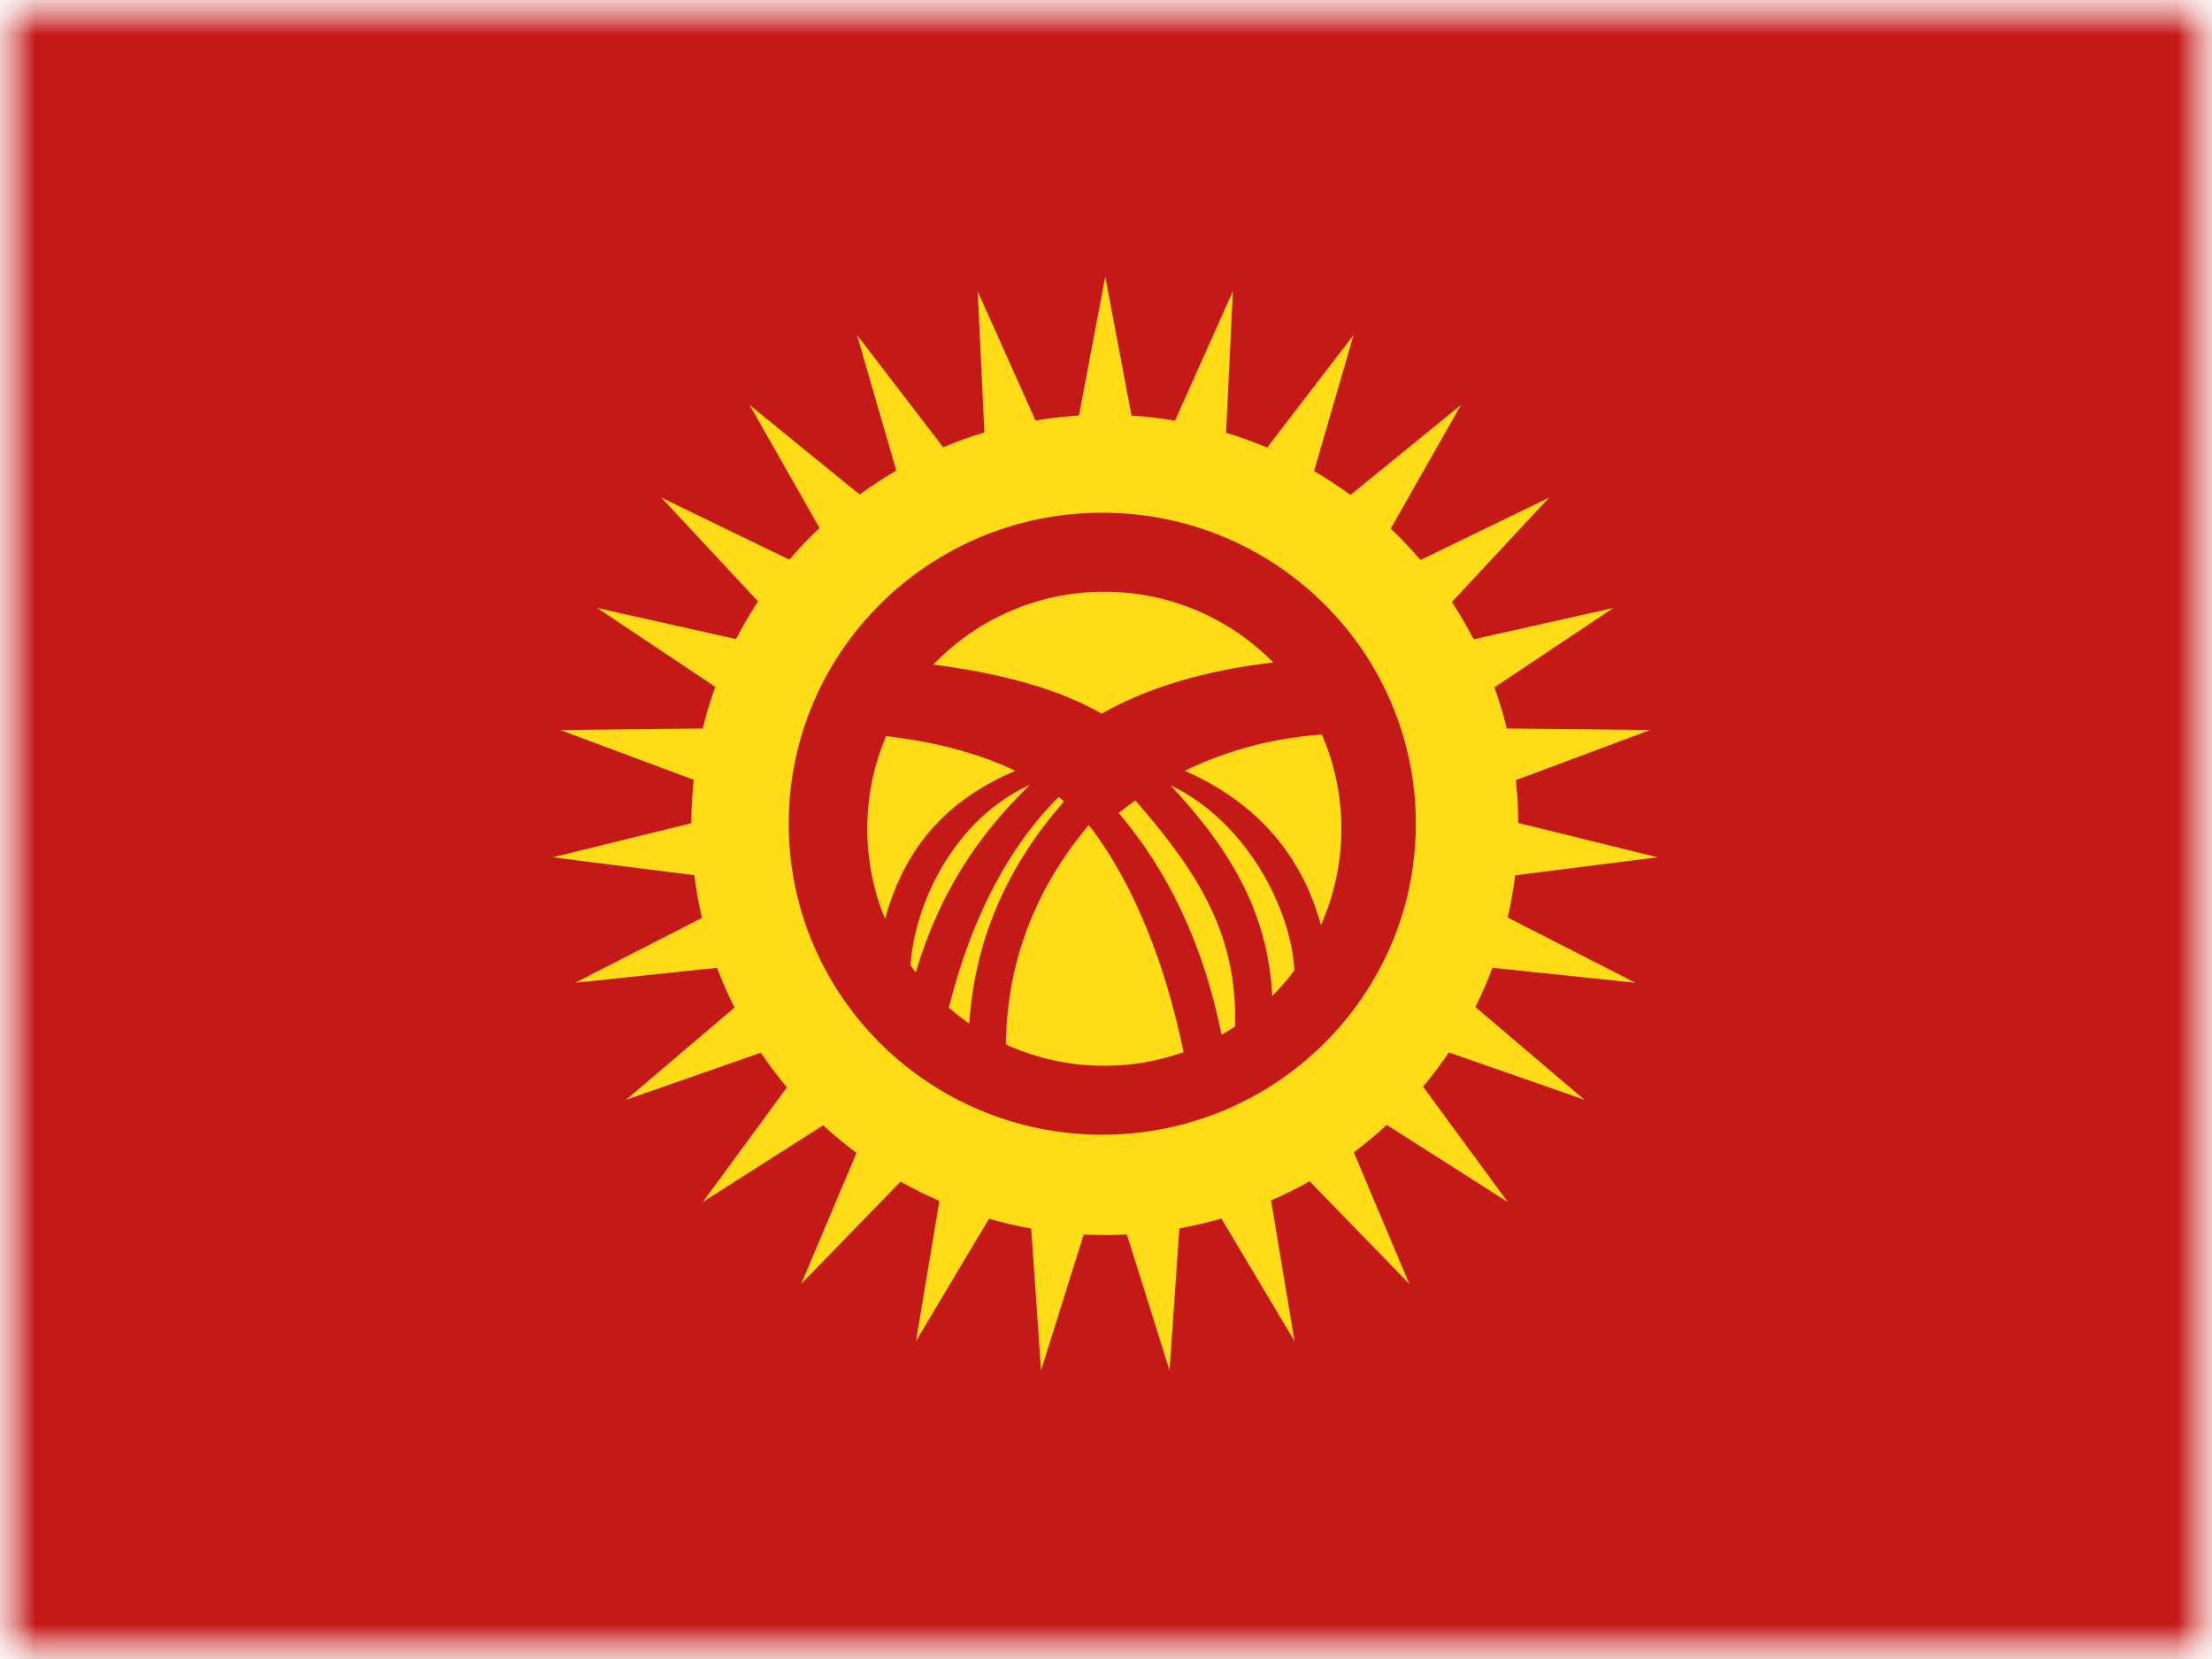 <svg xmlns="http://www.w3.org/2000/svg" xmlns:xlink="http://www.w3.org/1999/xlink" width="32" height="24" viewBox="0 0 32 24">
  <defs>
    <rect id="a" width="32" height="24"/>
    <rect id="c" width="32" height="24"/>
    <rect id="e" width="32" height="24"/>
  </defs>
  <g fill="none" fill-rule="evenodd">
    <mask id="b" fill="white">
      <use xlink:href="#a"/>
    </mask>
    <g mask="url(#b)">
      <mask id="d" fill="white">
        <use xlink:href="#c"/>
      </mask>
      <g mask="url(#d)">
        <mask id="f" fill="white">
          <use xlink:href="#e"/>
        </mask>
        <use fill="#C51918" xlink:href="#e"/>
        <g fill="#FFDC17" mask="url(#f)">
          <path d="M10.725,10.039 C10.627,10.17 10.52,10.293 10.405,10.409 C10.341,9.228 9.836,8.328 8.93,7.357 C10.052,7.894 10.684,9.178 10.725,10.039 Z M11.11,9.381 C10.874,8.534 10.333,7.674 9.139,7.151 C9.677,6.888 10.34,6.682 11.123,6.626 C11.304,7.044 11.405,7.505 11.405,7.989 C11.405,8.485 11.299,8.956 11.11,9.381 Z M9.672,10.97 C9.403,9.643 8.893,8.597 8.183,7.76 L8.355,7.63 C8.378,7.613 8.402,7.596 8.425,7.579 C9.333,8.623 9.906,9.519 9.866,10.85 C9.803,10.892 9.738,10.932 9.672,10.97 Z M9.123,11.221 C8.764,11.349 8.378,11.418 7.975,11.418 C7.467,11.418 6.985,11.308 6.551,11.109 C6.566,9.927 6.966,8.87 7.751,7.935 C8.408,8.784 8.862,9.959 9.123,11.221 Z M5.171,9.963 C5.23,9.094 5.784,7.861 6.901,7.352 C6.152,8.08 5.591,8.909 5.248,10.068 C5.222,10.033 5.196,9.998 5.171,9.963 Z M4.803,9.292 C4.637,8.891 4.546,8.45 4.546,7.989 C4.546,7.513 4.643,7.061 4.818,6.649 C5.604,6.738 6.224,6.929 6.689,7.15 C5.504,7.654 5.037,8.465 4.803,9.292 Z M5.726,10.577 C6.041,9.319 6.564,8.281 7.315,7.529 C7.343,7.55 7.369,7.572 7.394,7.593 C6.557,8.544 6.099,9.617 6.022,10.807 C5.919,10.736 5.82,10.659 5.726,10.577 Z M5.502,5.614 C6.126,4.964 7.003,4.56 7.975,4.56 C8.932,4.56 9.798,4.951 10.42,5.584 C9.441,5.697 8.611,5.942 7.937,6.324 C7.336,5.979 6.524,5.746 5.502,5.614 Z M7.677,13.859 L7.06,15.826 L6.917,13.773 C6.71,13.736 6.506,13.689 6.307,13.631 L5.251,15.401 L5.589,13.373 C5.397,13.29 5.21,13.196 5.028,13.094 L3.59,14.574 L4.39,12.679 C4.223,12.554 4.062,12.42 3.908,12.279 L2.167,13.389 L3.384,11.73 C3.25,11.57 3.124,11.403 3.007,11.229 L1.057,11.91 L2.625,10.576 C2.531,10.39 2.447,10.198 2.373,10.001 L0.32,10.217 L2.155,9.279 C2.107,9.077 2.07,8.871 2.045,8.661 L-0.002,8.402 L2,7.909 C2.001,7.697 2.013,7.487 2.036,7.281 L0.106,6.561 L2.166,6.539 C2.216,6.334 2.277,6.132 2.347,5.936 L0.639,4.795 L2.648,5.245 C2.744,5.057 2.85,4.875 2.966,4.7 L1.568,3.199 L3.419,4.096 C3.556,3.936 3.702,3.783 3.855,3.638 L2.844,1.858 L4.436,3.154 C4.606,3.03 4.783,2.914 4.966,2.808 L4.397,0.845 L5.644,2.47 C5.838,2.388 6.037,2.317 6.241,2.255 L6.143,0.214 L6.98,2.083 C7.186,2.048 7.396,2.024 7.609,2.011 L7.989,2.84217094e-14 L8.369,2.012 C8.582,2.026 8.792,2.05 8.998,2.085 L9.835,0.214 L9.737,2.26 C9.94,2.321 10.138,2.393 10.331,2.475 L11.582,0.845 L11.01,2.815 C11.192,2.921 11.367,3.036 11.536,3.16 L13.135,1.858 L12.119,3.647 C12.27,3.791 12.414,3.942 12.549,4.101 L14.41,3.199 L13.004,4.709 C13.118,4.882 13.223,5.062 13.318,5.248 L15.34,4.795 L13.619,5.944 C13.689,6.138 13.749,6.336 13.798,6.539 L15.873,6.561 L13.929,7.286 C13.951,7.49 13.963,7.696 13.964,7.905 L15.981,8.402 L13.919,8.663 C13.894,8.87 13.857,9.073 13.811,9.273 L15.658,10.217 L13.591,10 C13.518,10.194 13.436,10.384 13.344,10.568 L14.922,11.91 L12.96,11.225 C12.844,11.397 12.72,11.562 12.587,11.72 L13.812,13.389 L12.061,12.273 C11.91,12.414 11.75,12.546 11.585,12.671 L12.388,14.574 L10.945,13.089 C10.765,13.191 10.579,13.284 10.388,13.367 L10.727,15.401 L9.669,13.628 C9.471,13.685 9.268,13.733 9.061,13.77 L8.919,15.826 L8.301,13.858 C8.196,13.864 8.089,13.867 7.982,13.867 C7.88,13.867 7.778,13.864 7.677,13.859 Z M7.946,12.415 C10.451,12.415 12.482,10.4 12.482,7.916 C12.482,5.431 10.451,3.417 7.946,3.417 C5.441,3.417 3.41,5.431 3.41,7.916 C3.41,10.4 5.441,12.415 7.946,12.415 Z" transform="translate(8 4)"/>
        </g>
      </g>
    </g>
  </g>
</svg>
